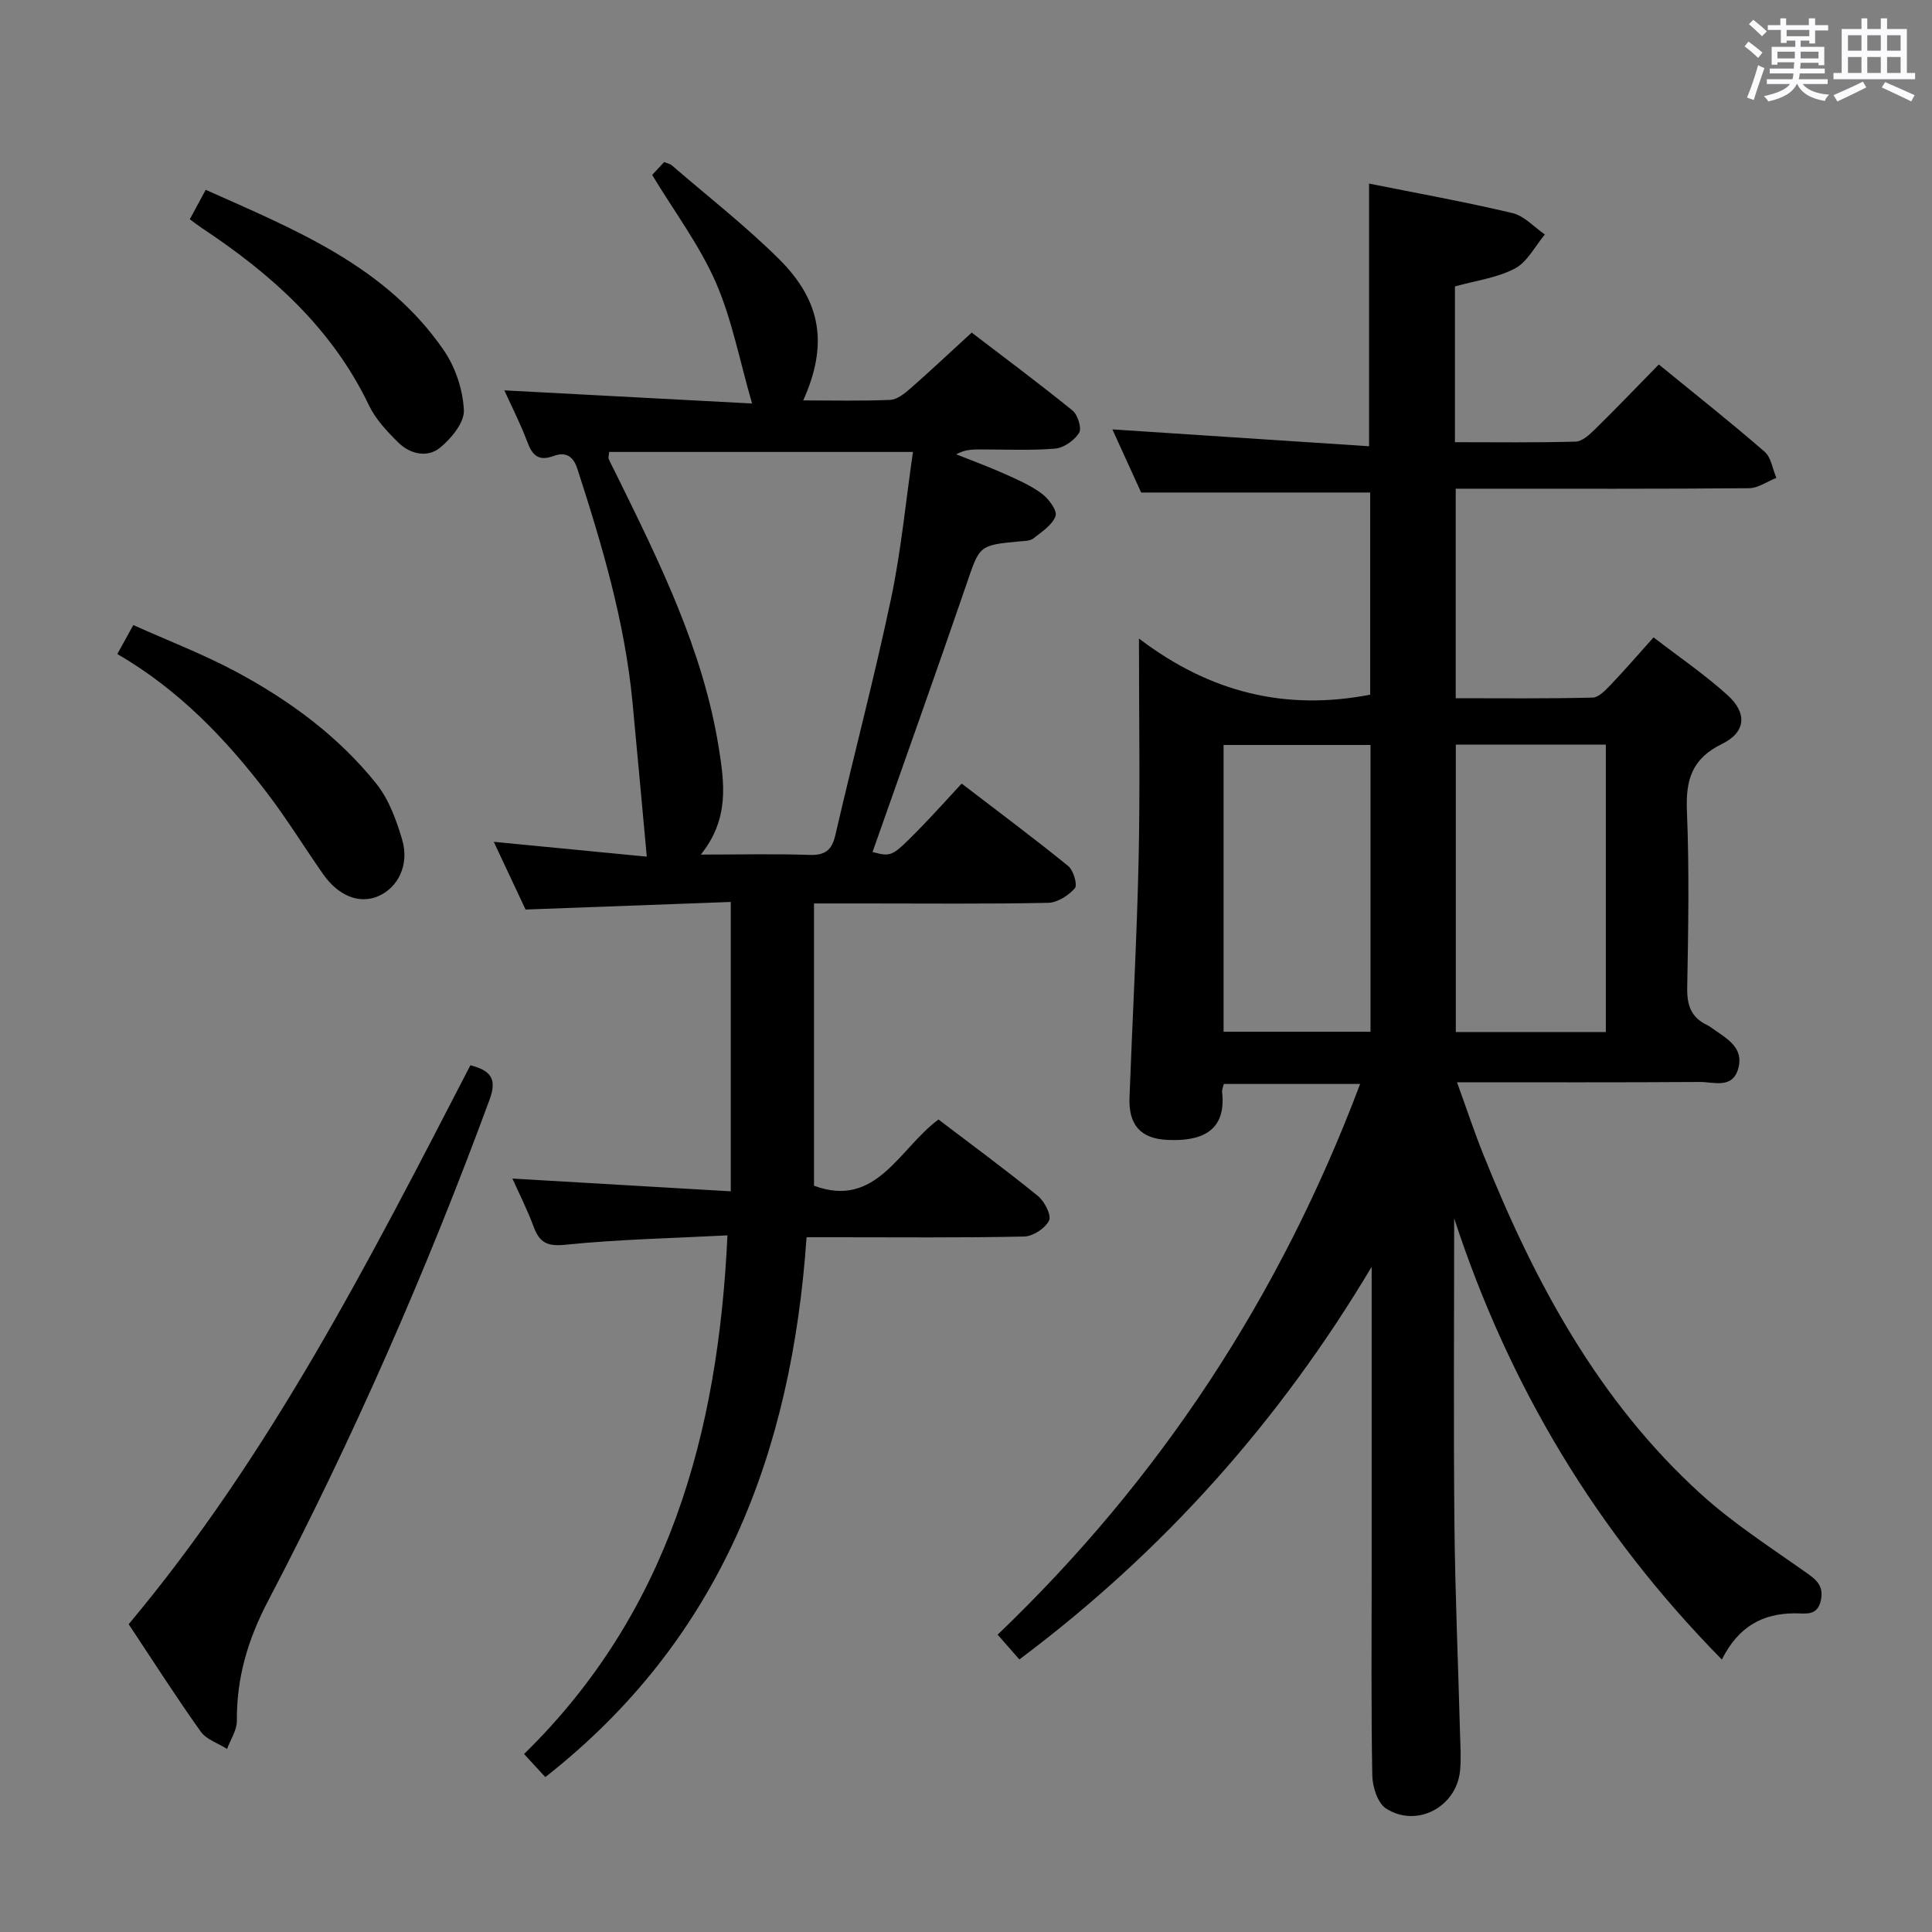 <svg enable-background="new 0 0 400 400" viewBox="0 0 400 400" xmlns="http://www.w3.org/2000/svg"><rect x="0" y="0" width="400" height="400" fill="#808080" stroke="none"/><path d="m361.2 9.6.8-1c.9.7 1.9 1.4 2.9 2.3l-.9 1.1c-1-1-2-1.8-2.8-2.4zm.5 10.6c.9-2.1 1.6-4.3 2.3-6.7.4.2.8.4 1.3.6-.7 2.1-1.5 4.3-2.2 6.6zm.4-15.2.9-.9c1 .8 2 1.6 2.8 2.4l-1 1c-.9-.9-1.8-1.7-2.7-2.5zm12.5-1.2h1.2v1.4h2.7v1.1h-2.7v2.7h-1.2v-.6h-1.8v1.3h4.9v3.8h-1.2v-.5h-3.7c0 .4-.1.9-.1 1.2h5.1v1h-5.2c0 .5-.1.9-.2 1.2h6v1h-5.2c1.1 1.3 2.9 2 5.5 2.2-.4.4-.7.8-.9 1.3-2.9-.5-4.8-1.6-5.7-3.5h-.1c-.8 1.7-2.7 2.9-5.9 3.6-.2-.4-.6-.8-.9-1.1 2.8-.6 4.6-1.4 5.4-2.5h-4.8v-1h5.3c.1-.3.2-.7.2-1.2h-4.9v-1h5c0-.4 0-.8.1-1.3h-3.5v.5h-1.2v-3.7h4.9v-1.3h-1.8v.5h-1.2v-2.7h-2.7v-1h2.6v-1.4h1.2v1.4h4.7v-1.4zm-6.6 8.3h3.6c0-.4 0-.9 0-1.4h-3.6zm1.9-4.6h4.7v-1.3h-4.7zm6.6 3.2h-3.7v1.4h3.7z" fill="#fbfafc"/><path d="m385.3 3.8h1.3v2.2h2.8v-2.2h1.3v2.2h4.1v9.1h1.7v1.3h-16.9v-1.3h1.7v-9.1h4.1v-2.2zm.4 13.1.7 1.2c-1.8.9-3.8 1.9-6 2.9-.2-.4-.5-.8-.8-1.3 2.3-1 4.3-1.9 6.1-2.8zm-3.1-6.4h2.8v-3.2h-2.8zm0 4.6h2.8v-3.3h-2.8zm4-4.6h2.8v-3.2h-2.8zm0 4.6h2.8v-3.3h-2.8zm3.7 1.9c2.1.9 4.1 1.8 6.1 2.7l-.7 1.3c-2.2-1.1-4.2-2-6.1-2.9zm3.2-9.7h-2.8v3.2h2.8v-3.1zm-2.8 7.8h2.8v-3.3h-2.8z" fill="#fbfafc"/><g fill="#010000"><path d="m301.07 252.25c0 20.97-.15 41.95.05 62.92.14 14.64.78 29.28 1.17 43.92.07 2.5.24 5.01 0 7.49-.72 7.53-8.95 11.94-15.33 7.85-1.73-1.11-2.79-4.46-2.84-6.81-.26-14.16-.13-28.33-.13-42.5 0-19.33 0-38.67 0-58 0-1.62 0-3.23 0-4.85-19.02 31.91-43.09 58.95-72.94 81.3-1.55-1.77-2.84-3.23-4.5-5.13 33.61-32.17 58.46-69.98 75.05-114.02-9.86 0-18.89 0-28.23 0-.11.52-.4 1.14-.34 1.72.9 8.28-4.56 10.21-11.43 9.86-5.5-.28-7.96-3.16-7.75-8.76.61-16.45 1.53-32.9 1.89-49.36.32-14.64.07-29.29.07-45.68 14.77 11.25 30.43 14.99 47.87 11.63 0-13.79 0-27.86 0-41.86-15.59 0-31.14 0-47.42 0-1.79-3.94-3.98-8.74-5.95-13.07 17.73 1.16 35.48 2.33 53.14 3.49 0-19.01 0-36.58 0-54.38 9.94 1.99 19.88 3.78 29.7 6.11 2.45.58 4.48 2.91 6.7 4.43-2.04 2.42-3.63 5.69-6.22 7.05-3.71 1.95-8.16 2.51-12.4 3.7v32.25c8.43 0 16.71.12 24.99-.12 1.38-.04 2.89-1.46 4.02-2.57 4.39-4.31 8.65-8.75 13.2-13.4 7.56 6.18 14.87 11.96 21.9 18.06 1.36 1.18 1.65 3.58 2.44 5.42-1.89.74-3.78 2.12-5.67 2.14-18.33.16-36.67.1-55 .1-1.8 0-3.6 0-5.72 0v43.38c9.45 0 18.9.11 28.34-.13 1.31-.03 2.75-1.62 3.85-2.76 2.86-2.99 5.56-6.13 8.77-9.71 5.27 4.06 10.62 7.7 15.36 12 4.08 3.7 3.75 7.66-1.2 10.07-6.31 3.08-7.52 7.53-7.25 13.98.5 12.15.28 24.33.06 36.49-.07 3.57.78 6.12 4.05 7.69.6.28 1.12.71 1.67 1.09 2.77 1.9 5.94 3.78 4.88 7.83-1.17 4.44-5.09 2.88-7.99 2.9-16.49.11-32.97.06-50.27.06 1.93 5.32 3.52 10.15 5.41 14.86 10.56 26.33 23.78 51.06 45.11 70.42 6.6 5.99 14.2 10.9 21.52 16.06 2.22 1.56 3.94 2.8 3.3 5.88-.71 3.4-3.24 2.72-5.46 2.73-6.53.04-11.57 2.64-15.05 9.57-25.98-26.42-44.05-56.62-55.42-91.34zm.34-98.09v59.51h31.06c0-20 0-39.68 0-59.51-10.46 0-20.57 0-31.06 0zm-48.08.08v59.37h30.42c0-19.97 0-39.55 0-59.37-10.16 0-20.09 0-30.42 0z"/><path d="m151.3 246.65c0-20.46 0-39.58 0-59.91-13.79.51-27.79 1.03-42.49 1.57-1.91-4.07-4.14-8.83-6.58-14.02 11.04 1.07 21.54 2.09 31.68 3.07-1.02-11.08-1.97-21.54-2.96-31.99-1.59-16.64-6.3-32.55-11.43-48.36-.87-2.68-2.52-3.48-4.88-2.61-3.15 1.17-4.44-.13-5.49-2.96-1.38-3.71-3.21-7.26-4.73-10.62 17.15.91 34.12 1.81 51.29 2.72-2.64-9.1-4.19-17.51-7.54-25.14-3.37-7.67-8.53-14.55-13.15-22.18.55-.59 1.52-1.63 2.49-2.67.68.28 1.22.37 1.57.67 7.42 6.41 15.19 12.47 22.14 19.35 8.95 8.86 10.22 17.87 5.08 29.33 6.12 0 12.07.15 18-.11 1.42-.06 2.95-1.28 4.13-2.31 4.13-3.62 8.13-7.39 12.75-11.62 6.53 5 13.82 10.42 20.87 16.13 1.09.88 1.96 3.69 1.37 4.63-.98 1.55-3.16 3.1-4.95 3.26-5.13.43-10.32.16-15.49.17-1.59 0-3.18 0-5.01 1.01 3.28 1.31 6.6 2.52 9.82 3.96 2.72 1.22 5.52 2.42 7.89 4.17 1.43 1.05 3.25 3.52 2.86 4.64-.66 1.87-2.85 3.28-4.59 4.64-.7.55-1.89.53-2.88.62-8.46.79-8.23.86-11.01 8.98-6.35 18.51-12.94 36.94-19.41 55.33 3.94 1.01 3.97 1.04 9.59-4.67 2.91-2.96 5.68-6.07 8.86-9.5 7.71 5.91 15.01 11.34 22.06 17.07 1.09.89 1.97 3.93 1.38 4.6-1.32 1.51-3.61 2.98-5.54 3.02-12.66.26-25.33.13-38 .13-3.3 0-6.61 0-10.47 0v58.44c12.9 4.81 17.59-7.66 25.77-13.71 6.95 5.29 13.91 10.4 20.6 15.84 1.36 1.11 2.83 3.98 2.29 5.09-.79 1.61-3.33 3.26-5.16 3.3-12.99.28-26 .15-39 .15-1.8 0-3.61 0-6.04 0-3.08 44.55-17.7 83.22-54.09 111.77-1.46-1.58-2.56-2.78-4.4-4.78 29.8-29.14 40.2-66.08 42.11-107.38-11.4.59-22.52.82-33.54 1.94-3.83.39-5.37-.46-6.59-3.75-1.31-3.52-3.02-6.9-4.39-9.95 14.85.88 29.55 1.73 45.21 2.64zm-6.2-69.72c8.21 0 15.36-.17 22.49.07 3.25.11 4.64-.97 5.37-4.14 3.76-16.3 8.05-32.49 11.51-48.86 2.11-10 3.06-20.24 4.55-30.43-21.23 0-42.09 0-62.9 0-.07.82-.21 1.19-.1 1.44.47 1.06 1.02 2.08 1.54 3.13 8.93 18.17 17.97 36.28 21.24 56.59 1.2 7.49 2.21 14.82-3.7 22.2z"/><path d="m26.64 336.28c29.34-35.06 49.88-75.36 70.75-115.73 4 1.05 5.62 2.62 4 7.04-13.11 35.6-28.31 70.28-45.89 103.87-4.21 8.04-6.53 15.92-6.46 24.83.01 1.93-1.32 3.88-2.03 5.81-1.85-1.18-4.28-1.94-5.46-3.6-5.1-7.16-9.83-14.58-14.91-22.22z"/><path d="m24.29 135.41c1.19-2.15 2.13-3.85 3.31-6 7.27 3.27 14.54 6.05 21.34 9.7 11.04 5.93 21.13 13.33 29 23.18 2.57 3.23 4.13 7.5 5.32 11.54 1.53 5.18-.81 9.91-4.92 11.7-3.88 1.69-8.24.03-11.45-4.56-3.9-5.57-7.47-11.39-11.59-16.79-8.58-11.25-18.31-21.41-31.01-28.77z"/><path d="m39.3 45.39c1.16-2.15 2.09-3.87 3.29-6.09 18.59 8.3 37.34 15.81 49.31 33.25 2.4 3.5 3.94 8.16 4.14 12.37.12 2.56-2.6 5.86-4.92 7.76-2.61 2.14-6.18 1.37-8.62-1.03-2.33-2.29-4.72-4.82-6.1-7.71-7.67-16.03-20.29-27.27-34.75-36.82-.67-.45-1.31-.96-2.35-1.73z"/></g></svg>